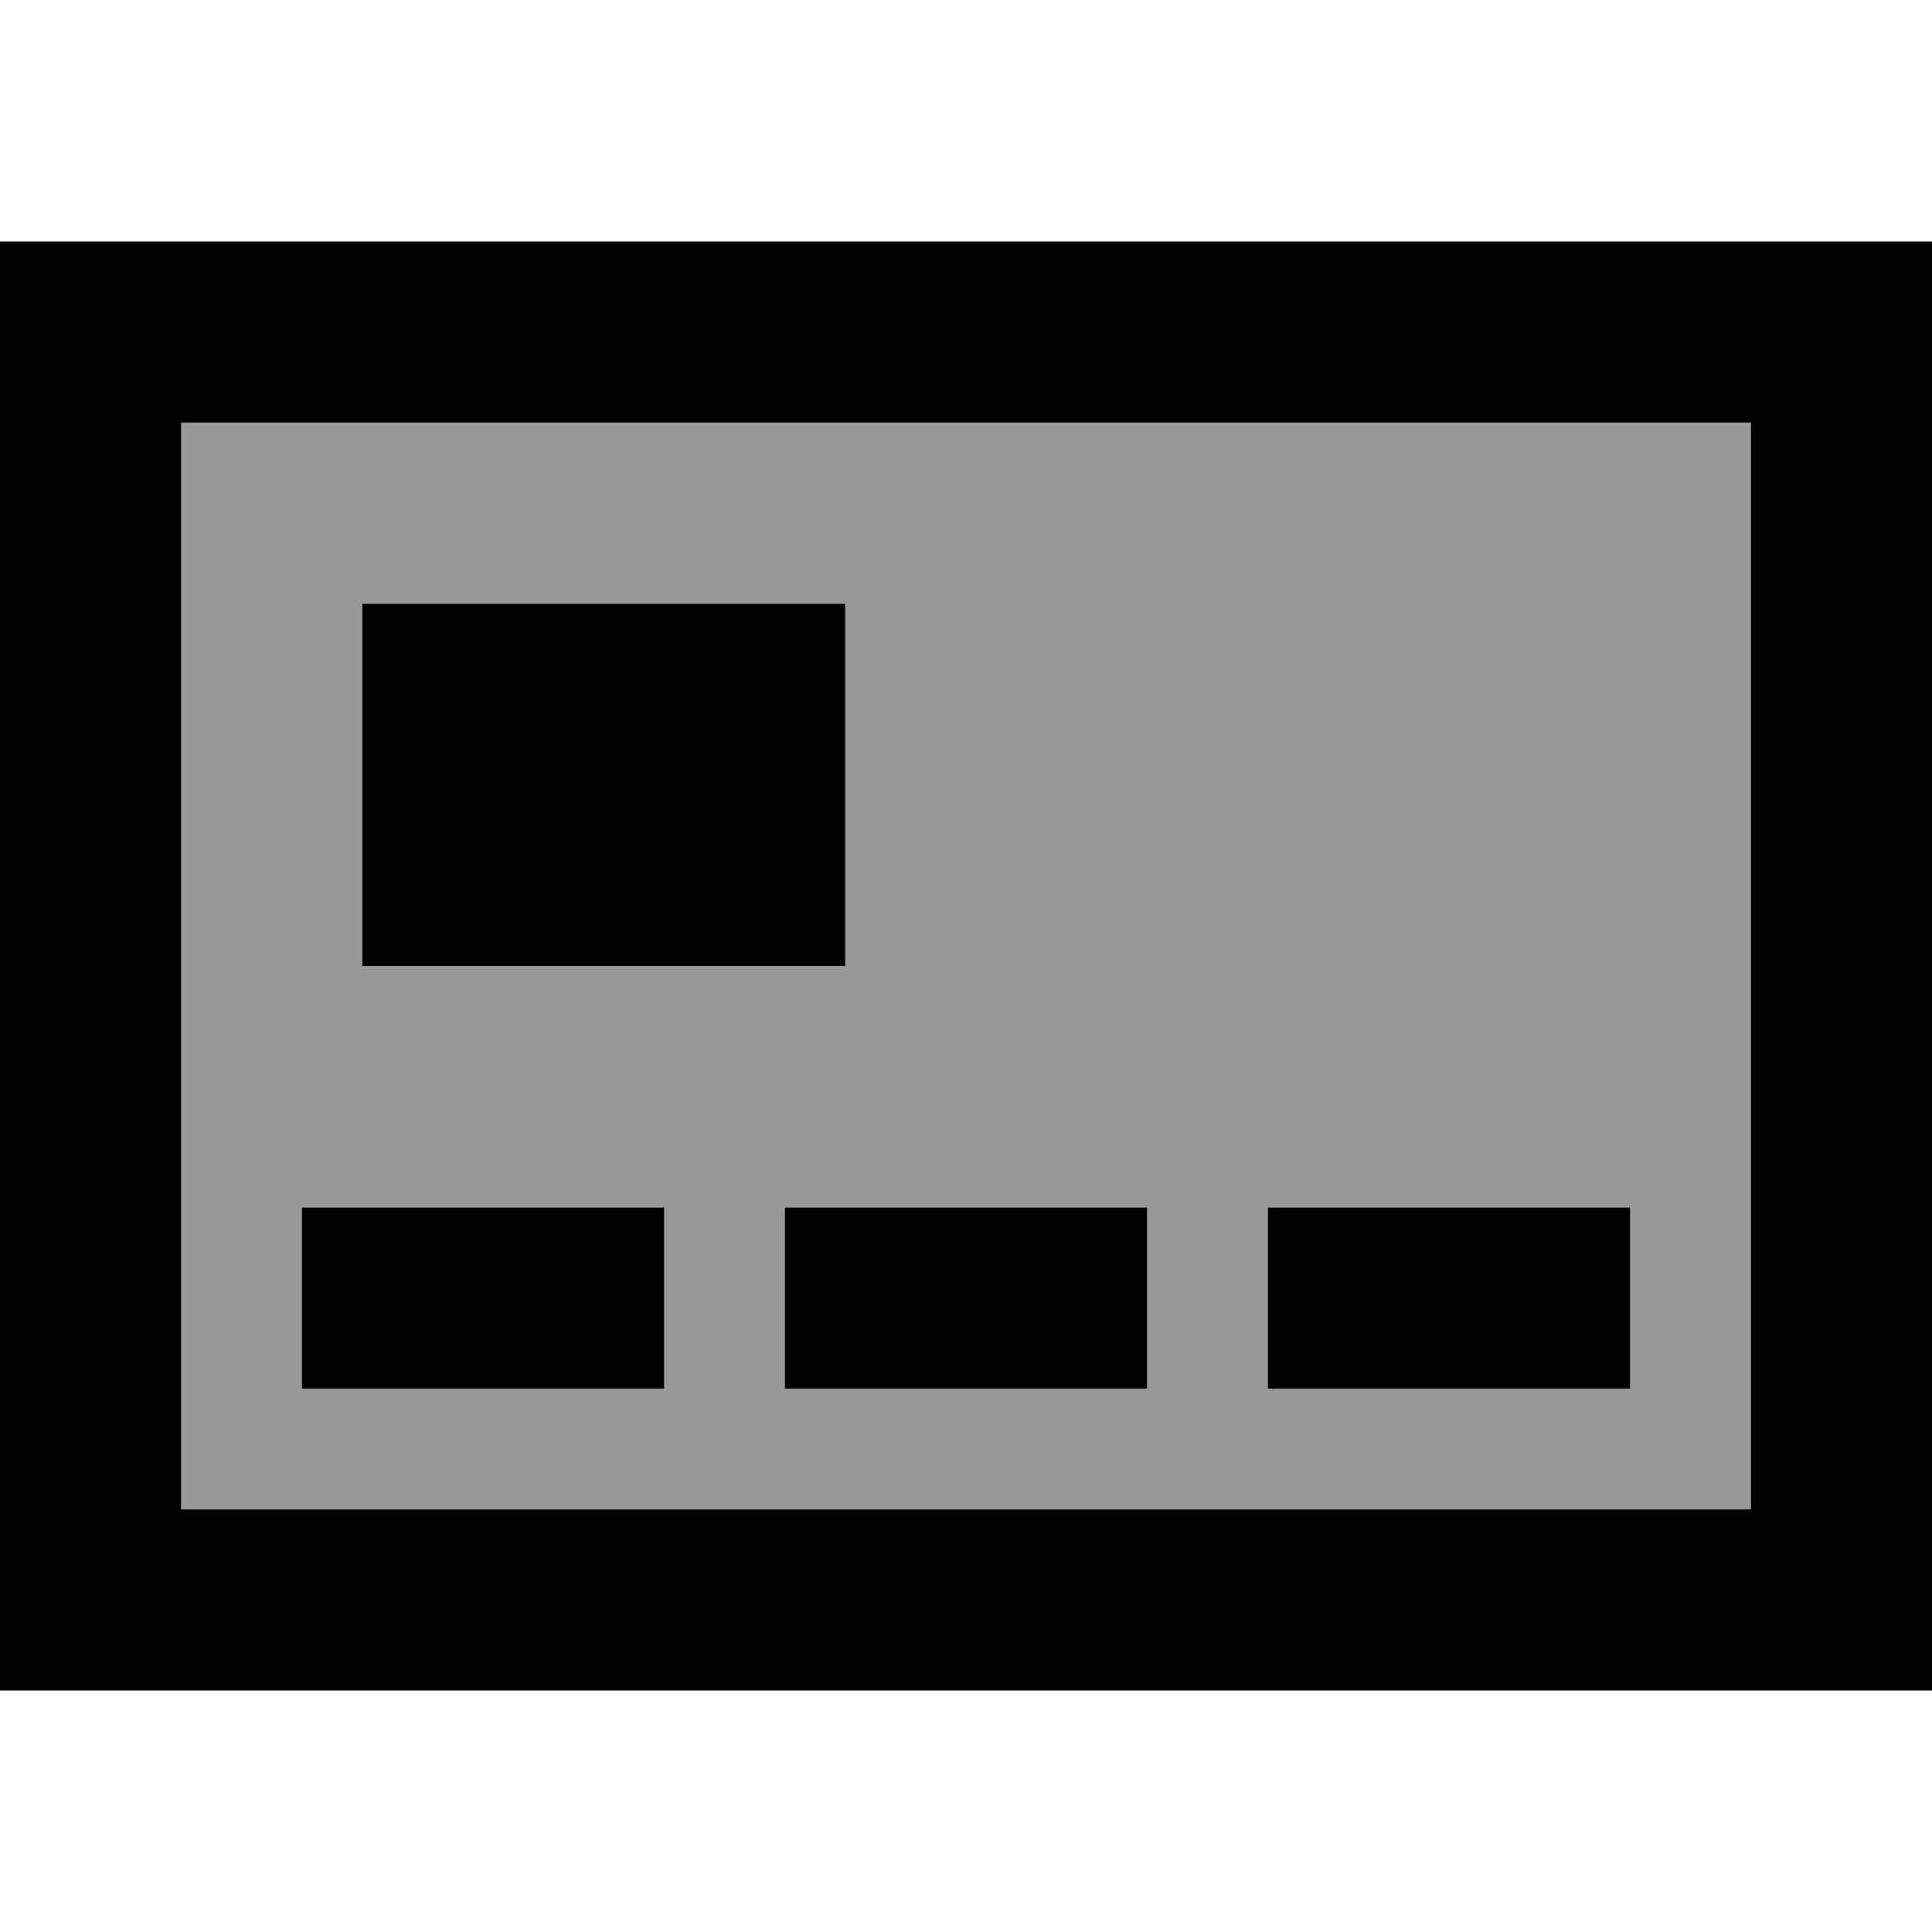 <svg xmlns="http://www.w3.org/2000/svg" viewBox="0 0 512 512"><!--! Font Awesome Pro 7.0.1 by @fontawesome - https://fontawesome.com License - https://fontawesome.com/license (Commercial License) Copyright 2025 Fonticons, Inc. --><path style="fill:currentColor;opacity:.4" d="M48 112l0 288 416 0 0-288-416 0zM80 320l96 0 0 48-96 0 0-48zM96 160l128 0 0 96-128 0 0-96zM208 320l96 0 0 48-96 0 0-48zm128 0l96 0 0 48-96 0 0-48z"/><path style="fill:currentColor;opacity:1" d="M464 112l0 288-416 0 0-288 416 0zM48 64l-48 0 0 384 512 0 0-384-464 0zM80 320l0 48 96 0 0-48-96 0zm128 0l0 48 96 0 0-48-96 0zm128 0l0 48 96 0 0-48-96 0zM224 160l-128 0 0 96 128 0 0-96z"/></svg>